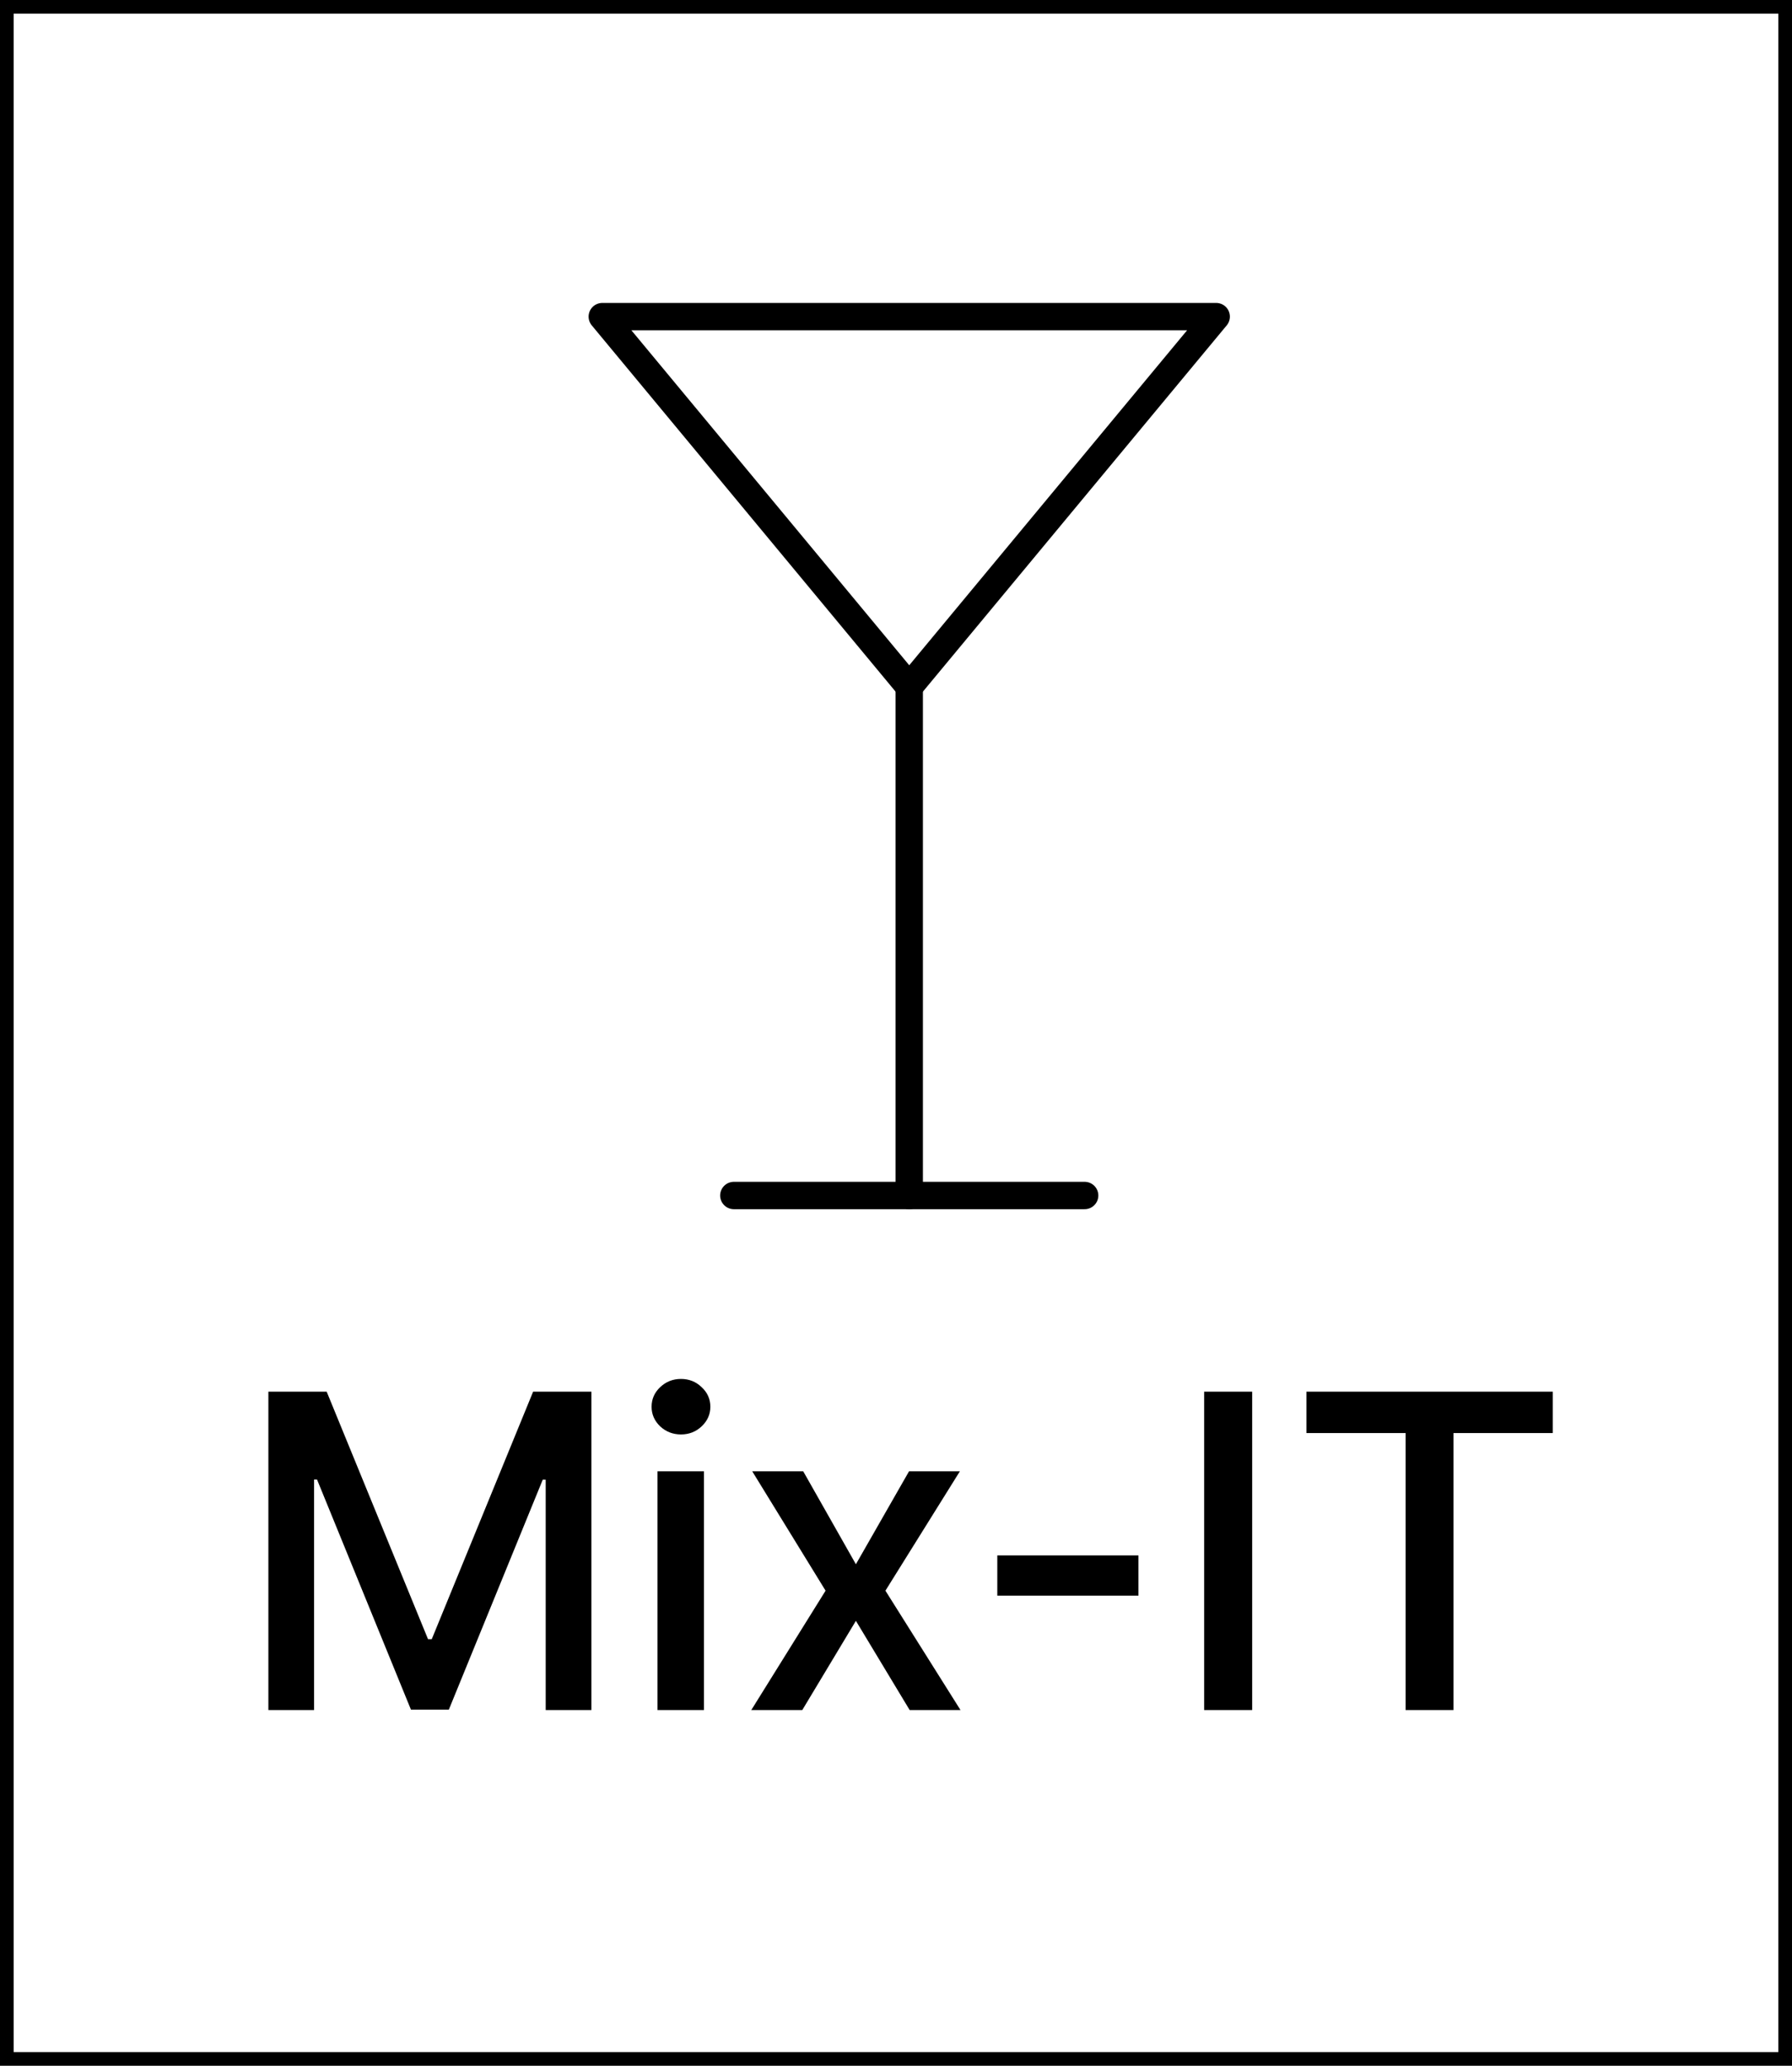 <svg width="131" height="151" viewBox="0 0 131 151" fill="none" xmlns="http://www.w3.org/2000/svg">
    <rect x="0.5" y="0.5" width="130" height="150" stroke="black"/>
<path d="M53.645 87.387H79.291" stroke="black" stroke-width="2" stroke-linecap="round" stroke-linejoin="round"/>
<path d="M66.468 50.194V87.387" stroke="black" stroke-width="2" stroke-linecap="round" stroke-linejoin="round"/>
<path d="M88.908 23.144L66.468 50.194L44.028 23.144H88.908Z" stroke="black" stroke-width="2" stroke-linecap="round" stroke-linejoin="round"/>
<path d="M19.619 101.727H23.881L31.29 119.818H31.562L38.972 101.727H43.233V125H39.892V108.159H39.676L32.812 124.966H30.04L23.176 108.148H22.96V125H19.619V101.727ZM48.065 125V107.545H51.463V125H48.065ZM49.781 104.852C49.19 104.852 48.683 104.655 48.258 104.261C47.842 103.86 47.633 103.383 47.633 102.83C47.633 102.269 47.842 101.792 48.258 101.398C48.683 100.996 49.19 100.795 49.781 100.795C50.372 100.795 50.876 100.996 51.293 101.398C51.717 101.792 51.929 102.269 51.929 102.83C51.929 103.383 51.717 103.86 51.293 104.261C50.876 104.655 50.372 104.852 49.781 104.852ZM58.716 107.545L62.568 114.341L66.454 107.545H70.171L64.727 116.273L70.216 125H66.5L62.568 118.477L58.648 125H54.92L60.352 116.273L54.989 107.545H58.716ZM83.224 113.693V116.636H72.906V113.693H83.224ZM91.537 101.727V125H88.026V101.727H91.537ZM95.503 104.75V101.727H113.514V104.75H106.253V125H102.753V104.75H95.503Z" fill="black"/>
</svg>
